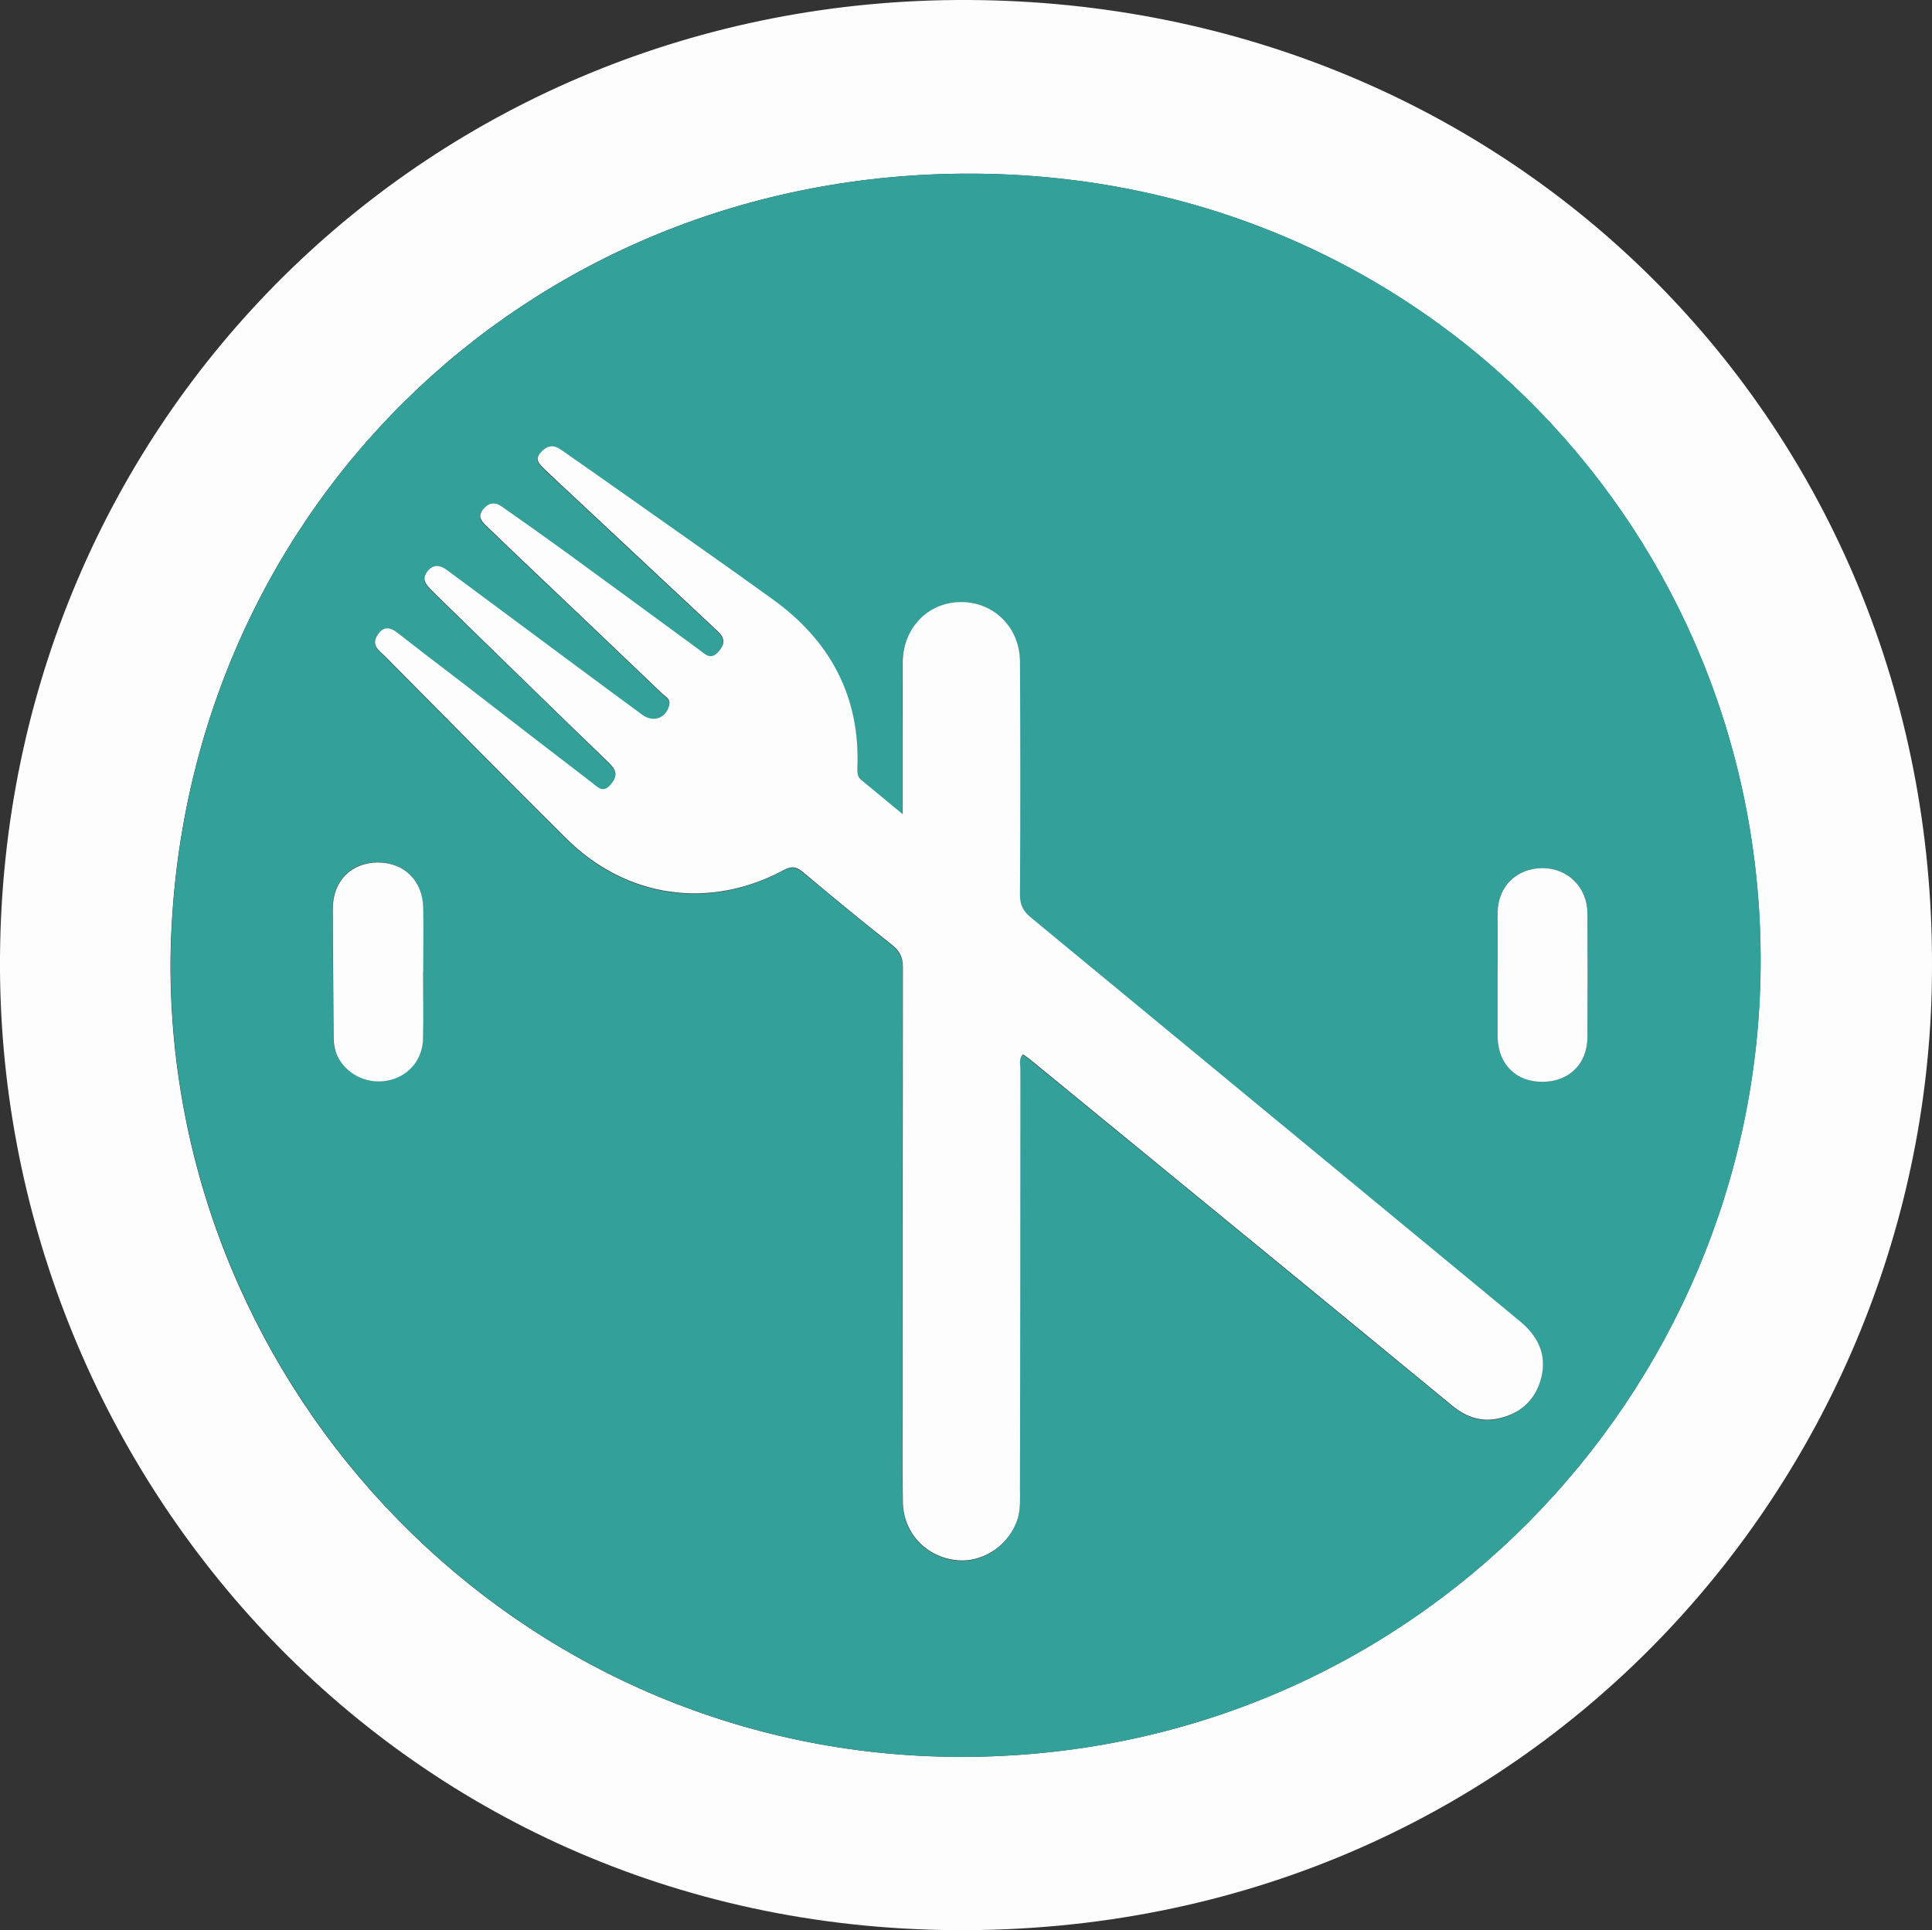 <?xml version="1.0" encoding="UTF-8"?>
<svg id="Layer_2" data-name="Layer 2" xmlns="http://www.w3.org/2000/svg" viewBox="0 0 95.54 95.47">
  <rect x="0" y="0" width="95.54" height="95.47" fill="#333333" stroke="none"/>
  <defs>
    <style>
      .cls-1 {
        fill: #33a09a;
      }

      .cls-2 {
        fill: #fdfdfd;
      }
    </style>
  </defs>
  <g id="Layer_1-2" data-name="Layer 1">
    <g>
      <g>
        <g>
          <path class="cls-2" d="M95.54,47.81c0,25.16-20,47.87-48.37,47.66C19.46,95.26-.18,72.55,0,47.33,.19,20.78,21.26-.12,47.88,0c26.92,.12,47.75,21.01,47.66,47.81Zm-87.11-.2c-.06,21.18,17.07,39.23,39,39.29,22.4,.06,39.45-17.98,39.63-39.06,.18-21.3-16.56-39.17-38.99-39.25-22.2-.08-39.43,17.11-39.64,39.02Z"/>
          <path class="cls-1" d="M8.44,47.61c.2-21.91,17.44-39.1,39.64-39.02,22.43,.08,39.17,17.95,38.99,39.25-.18,21.08-17.23,39.12-39.63,39.06-21.93-.06-39.05-18.11-39-39.29Zm36.2-7.31c-.79-.66-1.43-1.19-2.07-1.71-.18-.15-.19-.33-.18-.55,.15-3.56-1.34-6.32-4.18-8.37-2.43-1.75-4.88-3.47-7.32-5.19-1.05-.74-2.1-1.47-3.15-2.21-.38-.27-.69-.22-1,.12-.35,.38-.06,.6,.18,.84,.17,.18,.36,.34,.54,.51,2.63,2.46,5.26,4.93,7.89,7.38,.35,.33,.62,.6,.2,1.1-.42,.51-.7,.15-1.01-.08-2.18-1.59-4.35-3.2-6.54-4.79-1.05-.77-2.12-1.52-3.19-2.27-.35-.25-.66-.2-.94,.15-.28,.35-.07,.58,.17,.8,.5,.48,1,.97,1.51,1.45,2.4,2.28,4.8,4.56,7.19,6.85,.15,.14,.4,.25,.35,.53-.11,.66-.77,.93-1.33,.52-2.14-1.58-4.27-3.16-6.4-4.74-1.08-.8-2.17-1.61-3.25-2.41-.35-.26-.67-.35-.99,.06-.29,.37-.08,.62,.17,.88,.12,.13,.25,.26,.38,.38,2.81,2.73,5.61,5.47,8.42,8.19,.37,.36,.48,.63,.11,1.07-.41,.49-.68,.12-.95-.09-2.2-1.68-4.39-3.38-6.58-5.07-1.01-.78-2.03-1.56-3.04-2.34-.41-.32-.73-.28-1,.17-.28,.47,.12,.71,.37,.97,2.99,3.02,5.98,6.05,9,9.05,2.96,2.94,7.07,3.53,10.74,1.56,.38-.21,.63-.18,.95,.09,1.45,1.21,2.91,2.41,4.39,3.59,.39,.31,.56,.61,.56,1.12-.02,7.21-.01,14.41-.01,21.62,0,1.62-.02,3.24,.01,4.86,.03,1.51,1.15,2.68,2.64,2.85,1.35,.15,2.69-.79,3.06-2.14,.13-.46,.09-.94,.09-1.41,0-6.91,0-13.83,.02-20.74,0-.23-.09-.49,.12-.73,.13,.09,.26,.17,.38,.27,4.25,3.48,8.5,6.96,12.74,10.44,2.71,2.23,5.43,4.45,8.14,6.69,.71,.58,1.5,.82,2.39,.58,1.04-.28,1.74-.94,1.99-1.99,.28-1.16-.16-2.05-1.06-2.79-8.07-6.66-16.14-13.34-24.21-19.99-.37-.3-.52-.6-.51-1.08,.02-3.85,.02-7.7,0-11.55,0-1.7-1.3-2.97-2.95-2.95-1.61,.02-2.84,1.29-2.85,2.98-.01,1.31,0,2.61,0,3.92,0,1.14,0,2.29,0,3.62Zm-23.72,7.78h0c0-1.06,.01-2.12,0-3.17-.02-1.35-.94-2.26-2.25-2.26-1.31,0-2.22,.91-2.22,2.28,0,2.14,.03,4.28,.04,6.41,0,.37,.07,.71,.26,1.03,.51,.86,1.52,1.28,2.5,1.05,.96-.23,1.63-1,1.66-2.04,.04-1.1,0-2.21,0-3.31Zm53.14,.16h0c0,.97,0,1.93,0,2.9,0,.07,0,.13,0,.2,.03,1.31,.93,2.18,2.24,2.17,1.3-.02,2.2-.9,2.2-2.21,.01-2.05,0-4.09,0-6.14,0-1.27-.98-2.22-2.22-2.22-1.28,0-2.21,.91-2.22,2.2-.01,1.03,0,2.07,0,3.1Z"/>
        </g>
        <path class="cls-2" d="M44.64,40.3c0-1.33,0-2.48,0-3.62,0-1.31,0-2.61,0-3.92,.01-1.69,1.24-2.96,2.85-2.98,1.65-.02,2.94,1.25,2.95,2.95,.02,3.85,.02,7.7,0,11.55,0,.47,.15,.78,.51,1.08,8.08,6.66,16.14,13.33,24.21,19.99,.89,.74,1.34,1.64,1.06,2.79-.26,1.05-.95,1.72-1.99,1.99-.89,.24-1.68,0-2.39-.58-2.71-2.23-5.42-4.46-8.14-6.69-4.25-3.48-8.49-6.96-12.74-10.44-.12-.1-.25-.18-.38-.27-.21,.24-.12,.5-.12,.73,0,6.91-.01,13.83-.02,20.74,0,.47,.03,.95-.09,1.41-.37,1.35-1.71,2.29-3.06,2.14-1.49-.16-2.61-1.34-2.64-2.85-.03-1.62-.01-3.24-.01-4.86,0-7.21,0-14.41,.01-21.62,0-.51-.17-.82-.56-1.12-1.48-1.17-2.94-2.37-4.39-3.59-.32-.27-.57-.3-.95-.09-3.67,1.97-7.78,1.38-10.74-1.56-3.02-3-6.01-6.03-9-9.05-.25-.25-.65-.49-.37-.97,.26-.45,.59-.49,1-.17,1.01,.79,2.02,1.56,3.04,2.34,2.19,1.69,4.38,3.39,6.58,5.07,.28,.21,.55,.58,.95,.09,.37-.44,.25-.72-.11-1.07-2.82-2.72-5.62-5.46-8.42-8.19-.13-.13-.26-.25-.38-.38-.24-.25-.46-.5-.17-.88,.32-.4,.65-.31,.99-.06,1.08,.8,2.17,1.61,3.25,2.41,2.13,1.58,4.26,3.17,6.4,4.74,.56,.41,1.21,.14,1.33-.52,.05-.28-.2-.39-.35-.53-2.39-2.29-4.79-4.57-7.19-6.85-.51-.48-1.01-.97-1.51-1.45-.24-.23-.44-.45-.17-.8,.28-.35,.58-.4,.94-.15,1.07,.75,2.13,1.5,3.19,2.27,2.18,1.59,4.36,3.19,6.54,4.79,.31,.22,.59,.59,1.01,.08,.42-.5,.15-.78-.2-1.1-2.63-2.46-5.26-4.92-7.89-7.38-.18-.17-.36-.34-.54-.51-.23-.24-.53-.46-.18-.84,.31-.34,.62-.39,1-.12,1.05,.74,2.11,1.47,3.15,2.21,2.44,1.73,4.9,3.44,7.32,5.19,2.84,2.05,4.33,4.81,4.18,8.37,0,.21,0,.4,.18,.55,.64,.53,1.28,1.06,2.07,1.71Z"/>
      </g>
      <path class="cls-2" d="M20.92,48.08c0,1.1,.03,2.21,0,3.31-.03,1.03-.7,1.81-1.66,2.04-.98,.23-1.99-.19-2.5-1.05-.19-.32-.25-.67-.26-1.03-.01-2.14-.04-4.28-.04-6.41,0-1.37,.91-2.27,2.22-2.28,1.31,0,2.23,.91,2.25,2.26,.02,1.06,0,2.12,0,3.17h0Z"/>
      <path class="cls-2" d="M74.06,48.24c0-1.03,0-2.07,0-3.1,.01-1.29,.94-2.2,2.22-2.2,1.25,0,2.21,.95,2.22,2.22,.01,2.05,.01,4.09,0,6.14,0,1.31-.9,2.2-2.2,2.21-1.31,.02-2.2-.85-2.24-2.17,0-.07,0-.13,0-.2,0-.97,0-1.93,0-2.9h0Z"/>
    </g>
  </g>
</svg>